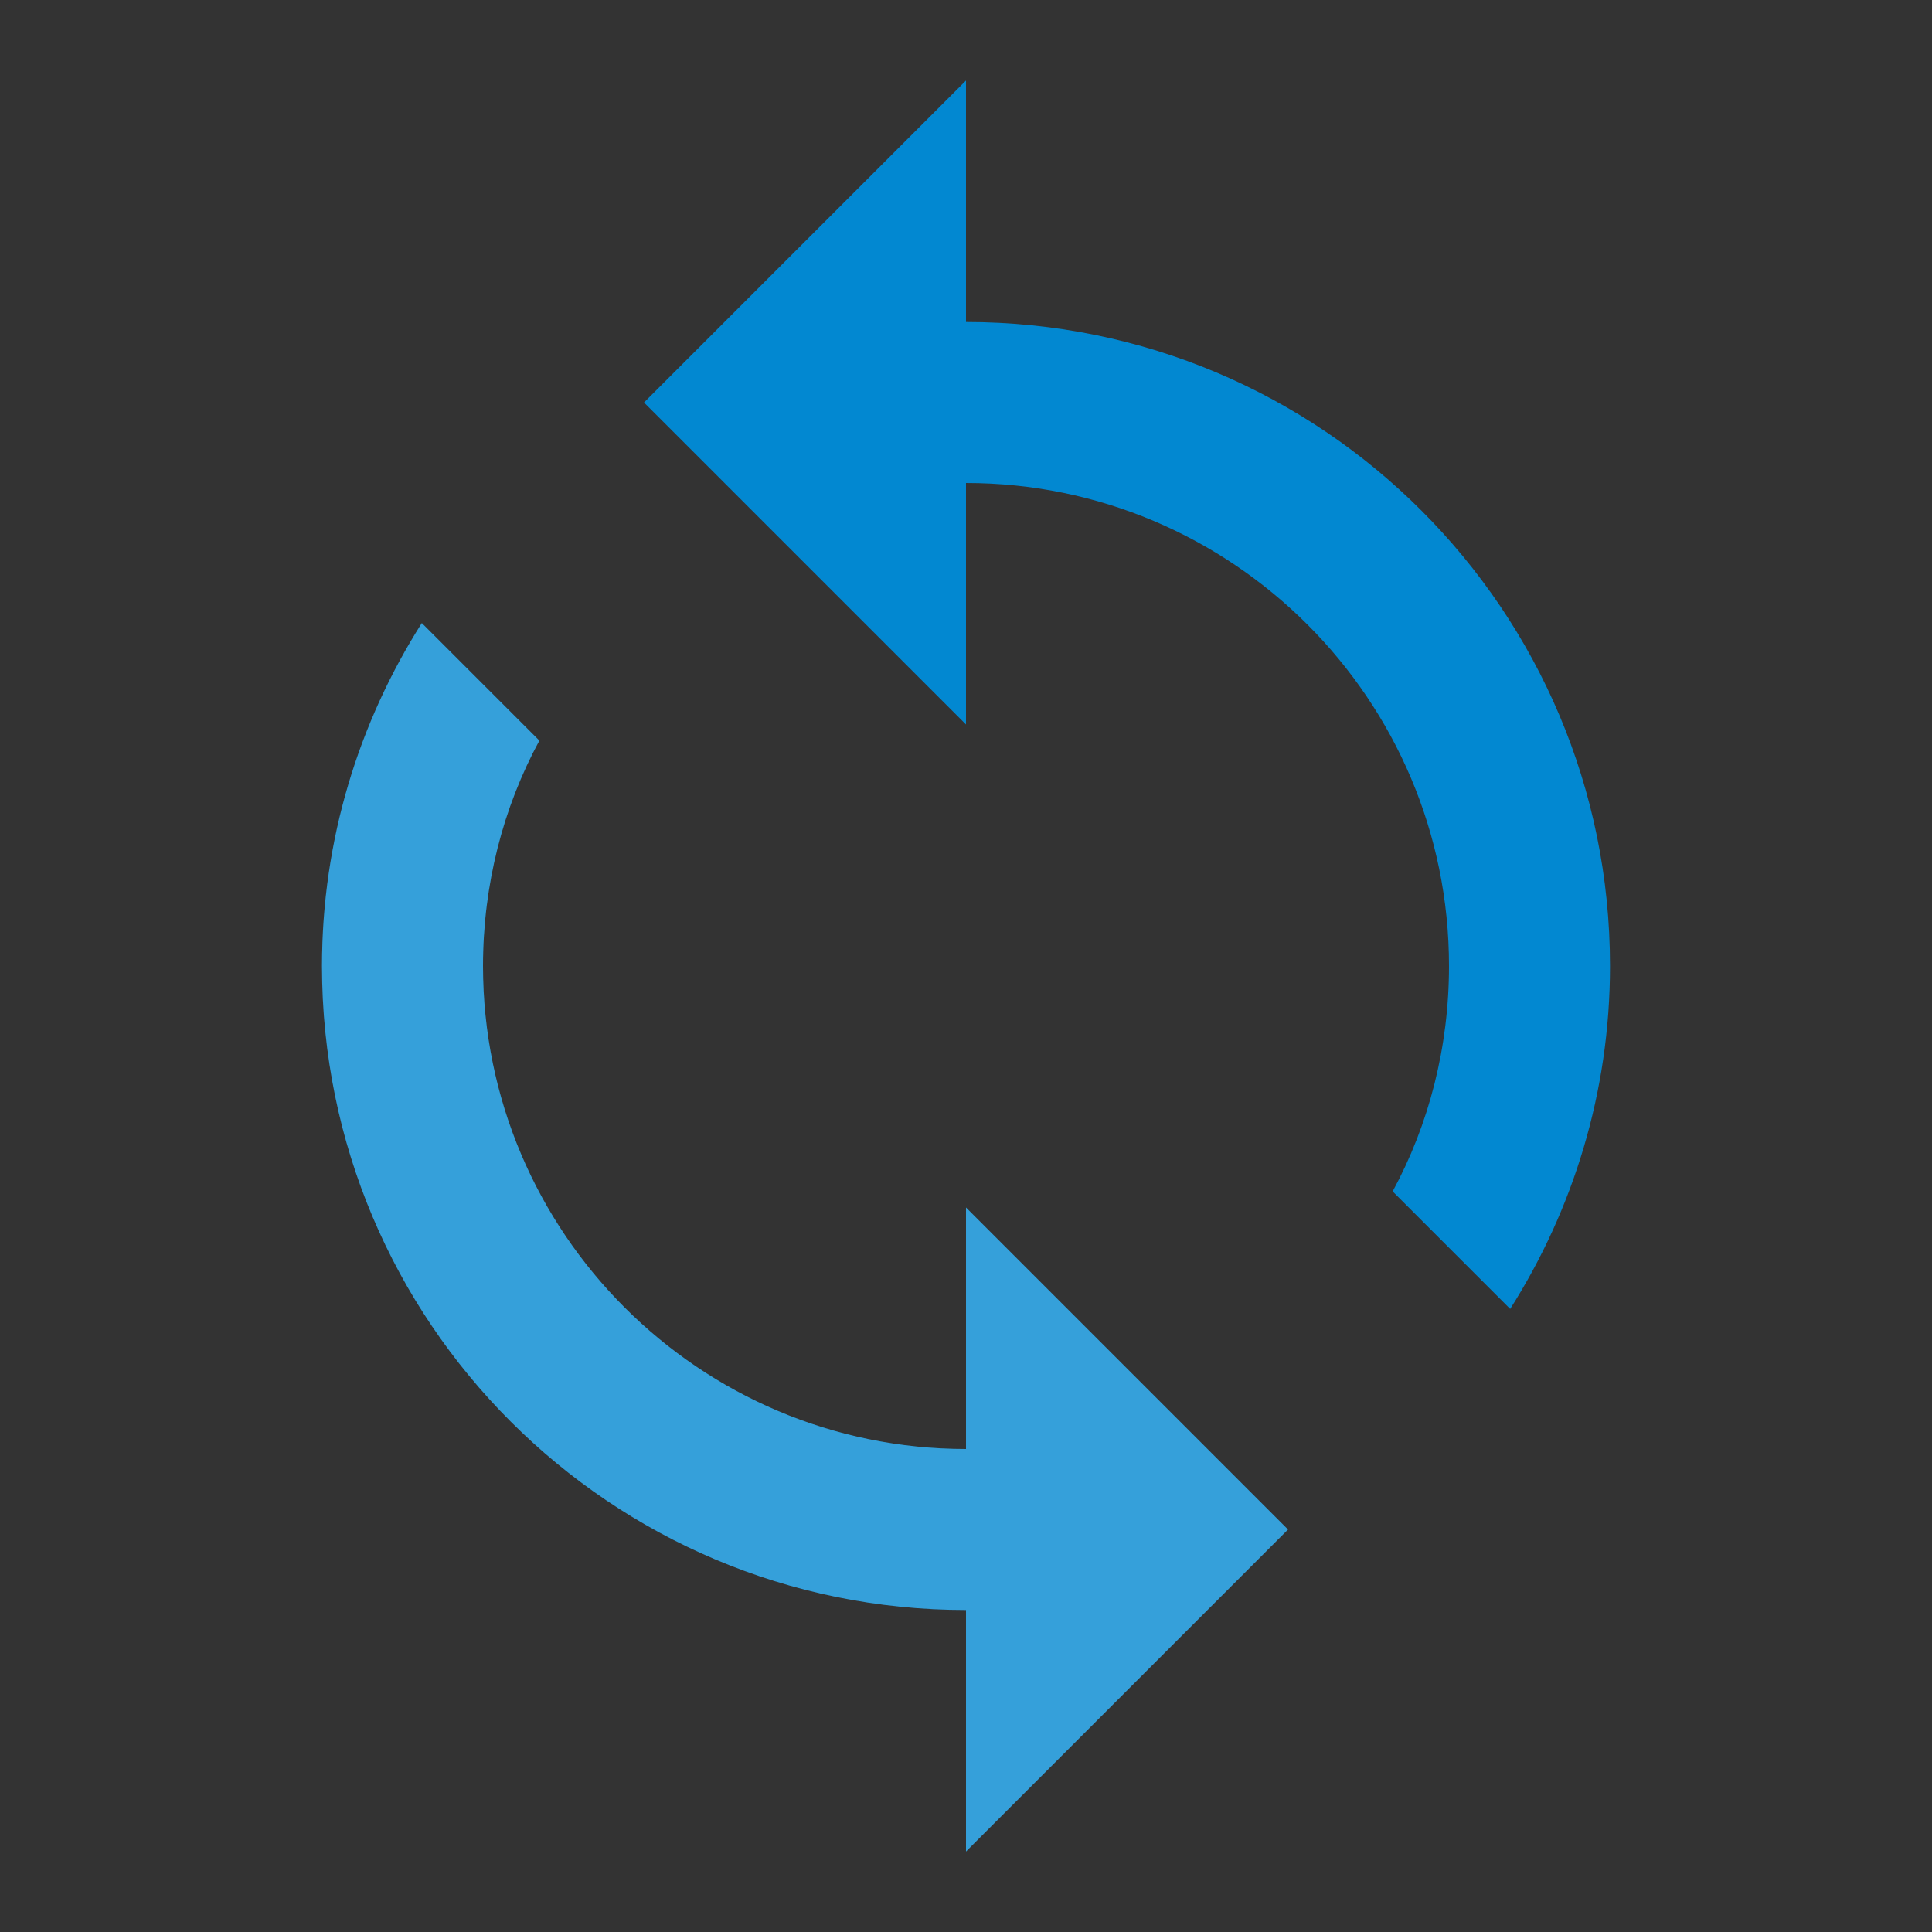 <svg xmlns="http://www.w3.org/2000/svg" xmlns:xlink="http://www.w3.org/1999/xlink" version="1.1"  x="0px" y="0px" width="32" height="32" viewBox="0 0 24 24" style="enable-background:new 0 0 24 24;" xml:space="preserve" preserveAspectRatio="none" viewbox="0 0 32 32">

<rect x="0" y="0" width="24" height="24" fill="#333333" stroke="none"/>

<rect class="st1" width="24" height="24" style="fill:none;;"></rect>
<path id="582845357_shock_x5F_color" class="stshockcolor" d="M12,4V1L8,5l4,4V6c3.311,0,6,2.69,6,6c0,1.01-0.25,1.97-0.7,2.8l1.46,1.46  C19.54,15.03,20,13.57,20,12C20,7.58,16.42,4,12,4z M12,18c-3.31,0-6-2.689-6-6c0-1.01,0.25-1.97,0.7-2.8L5.24,7.74  C4.46,8.97,4,10.43,4,12c0,4.42,3.58,8,8,8v3l4-4l-4-4V18z" style="fill:#0288D1;;" data-st="fill:#0288D1;;"></path>
<path class="st0" d="M12,18c-3.31,0-6-2.689-6-6c0-1.01,0.25-1.97,0.7-2.8L5.24,7.74C4.46,8.97,4,10.43,4,12c0,4.42,3.58,8,8,8v3  l4-4l-4-4V18z" style="opacity:0.2;fill:#FFFFFF;;"></path>
</svg>